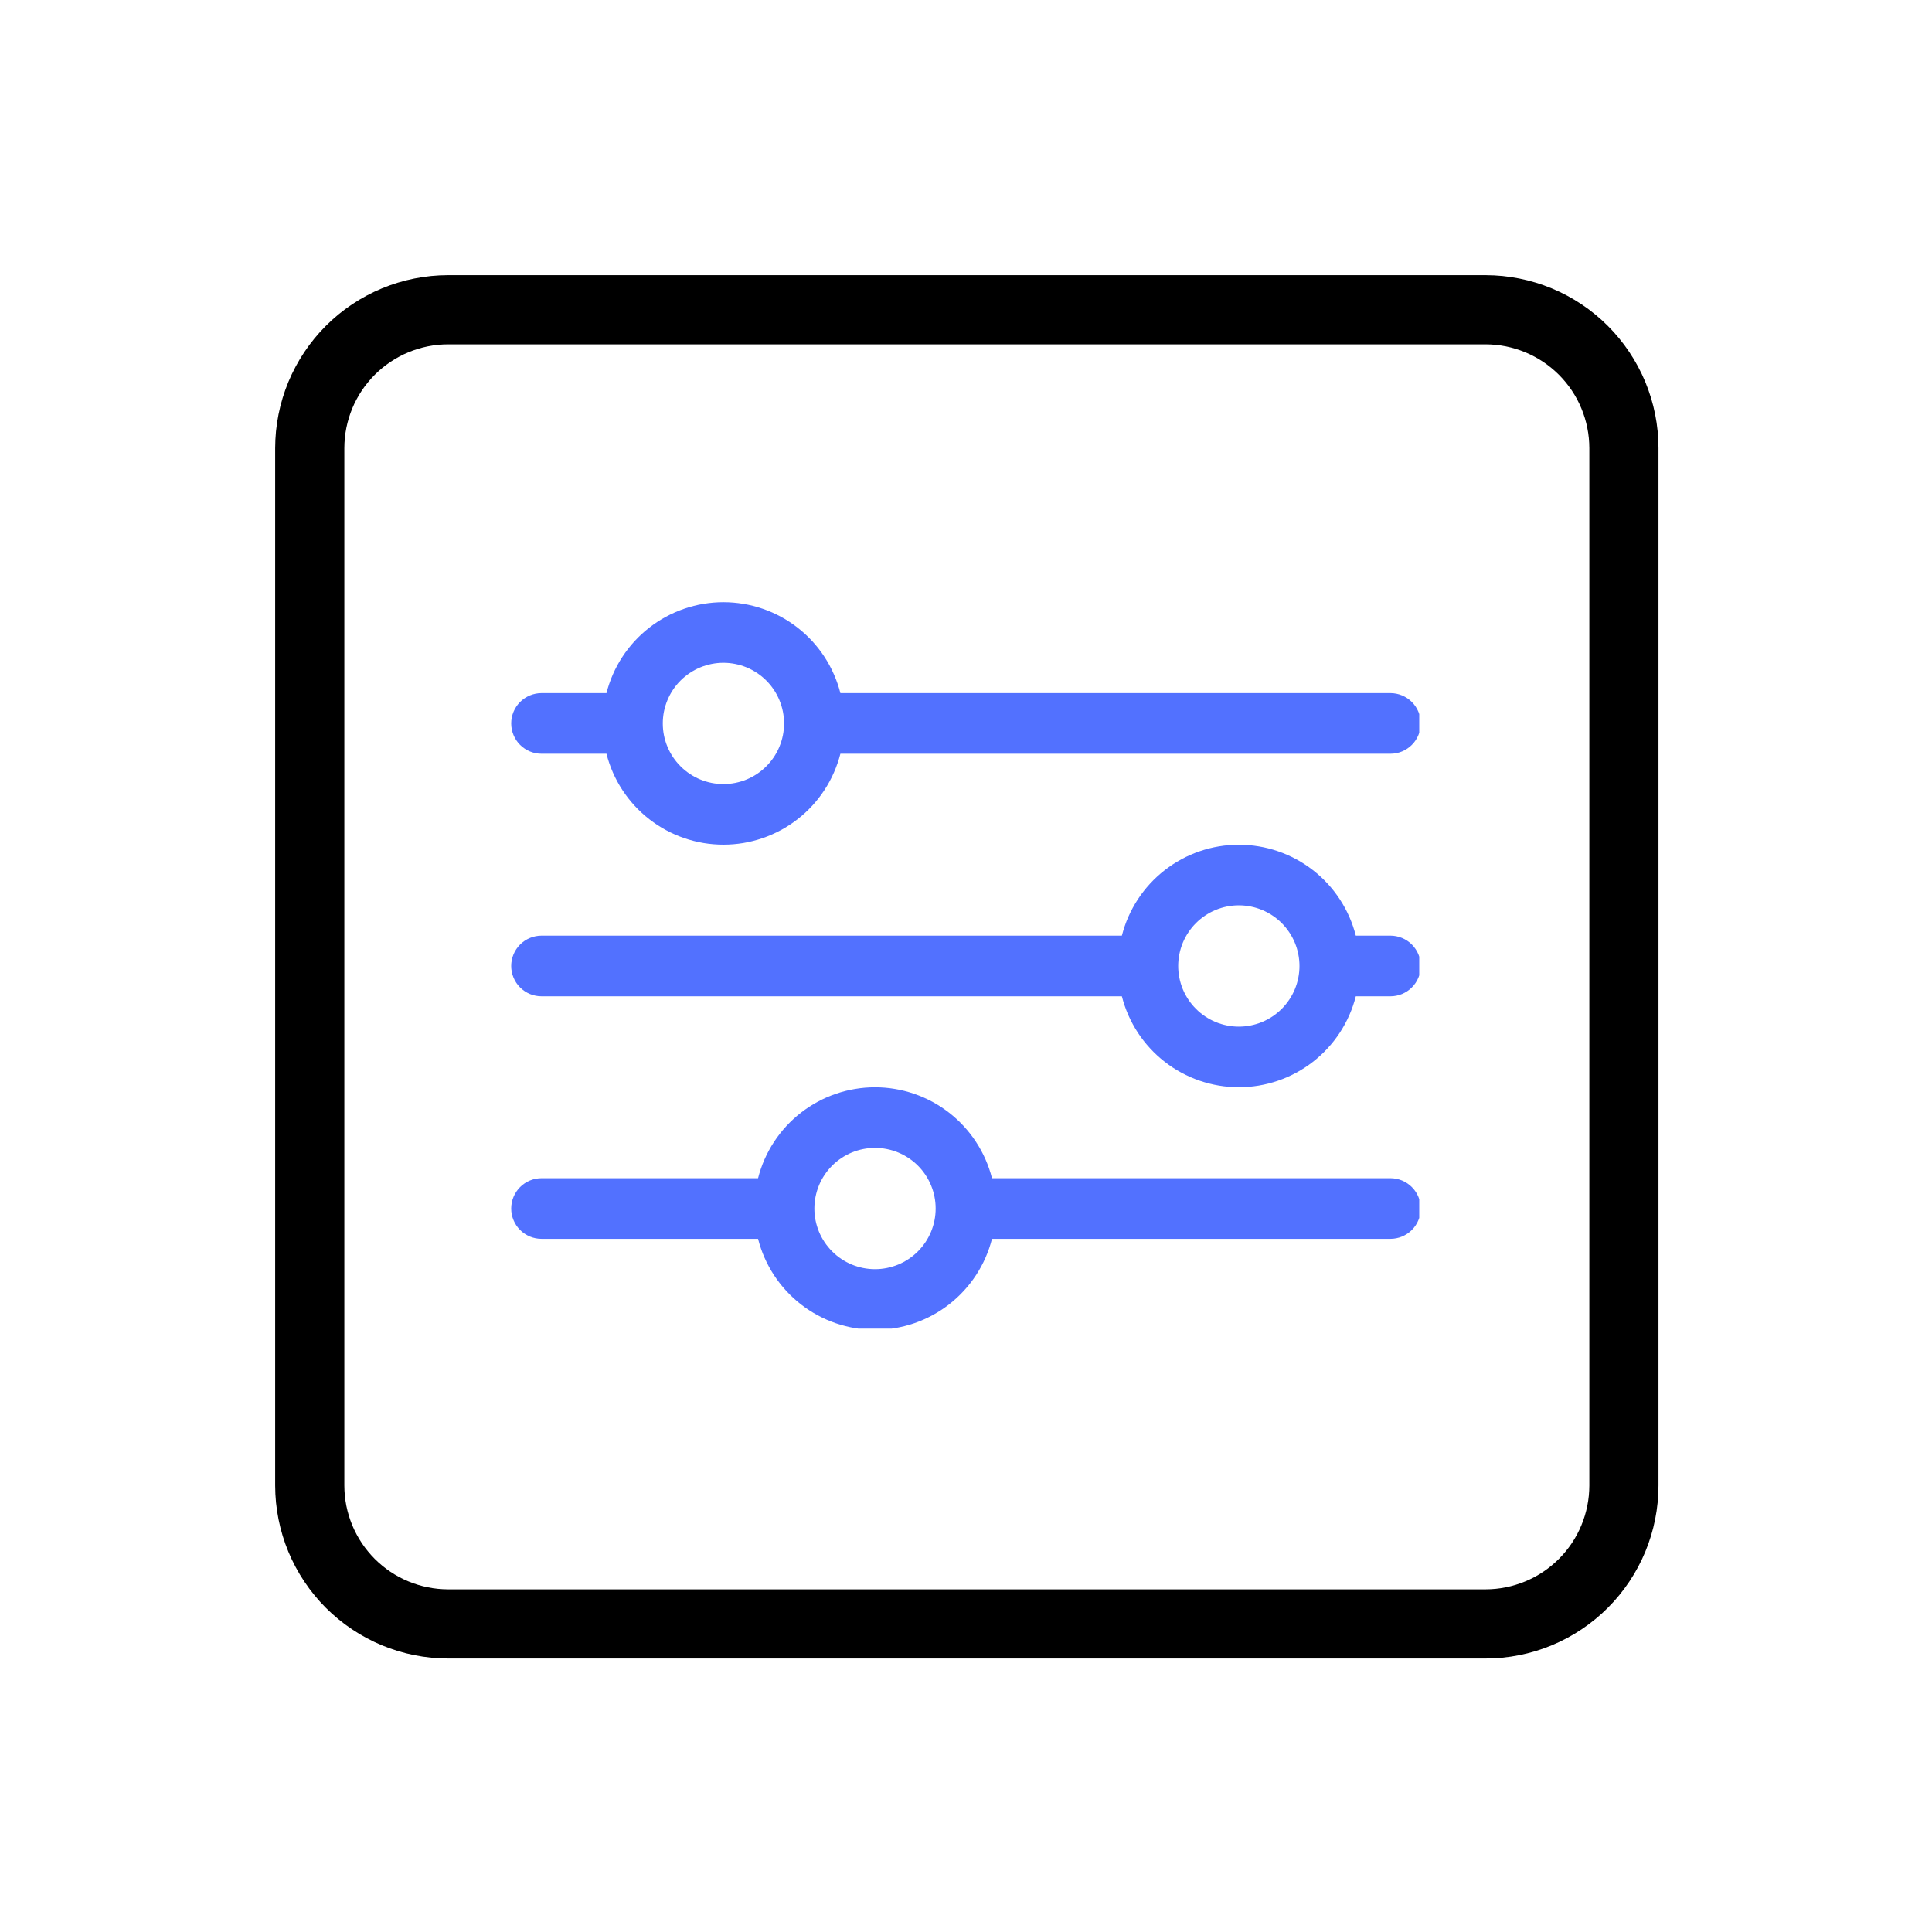<svg xmlns="http://www.w3.org/2000/svg" xmlns:xlink="http://www.w3.org/1999/xlink" width="500" zoomAndPan="magnify" viewBox="0 0 375 375" height="500" preserveAspectRatio="xMidYMid meet" version="1.0"><defs><clipPath id="8132c7b7df"><path d="M 53.41 53.41 L 321.91 53.41 L 321.91 321.91 L 53.41 321.91 Z M 53.41 53.41 " clip-rule="nonzero"/></clipPath><clipPath id="f75a95920b"><path d="M 112.5 116.363 L 272.043 116.363 L 272.043 255 L 112.5 255 Z M 112.5 116.363 " clip-rule="nonzero"/></clipPath><clipPath id="a48ad81259"><path d="M 99.223 116.879 L 275.473 116.879 L 275.473 164 L 99.223 164 Z M 99.223 116.879 " clip-rule="nonzero"/></clipPath><clipPath id="8668510e12"><path d="M 99.223 211 L 275.473 211 L 275.473 257.879 L 99.223 257.879 Z M 99.223 211 " clip-rule="nonzero"/></clipPath><clipPath id="047c13a920"><path d="M 99.223 163 L 275.473 163 L 275.473 212 L 99.223 212 Z M 99.223 163 " clip-rule="nonzero"/></clipPath></defs><rect x="-37.5" width="450" fill="#ffffff" y="-37.5" height="450" fill-opacity="1"/><rect x="-37.5" width="450" fill="#ffffff" y="-37.5" height="450" fill-opacity="1"/><g clip-path="url(#8132c7b7df)"><path fill="#000000" d="M 288.348 53.41 L 86.973 53.41 C 85.875 53.414 84.777 53.469 83.688 53.574 C 82.594 53.684 81.508 53.848 80.43 54.062 C 79.352 54.277 78.285 54.543 77.234 54.863 C 76.184 55.184 75.148 55.555 74.133 55.973 C 73.121 56.395 72.129 56.863 71.16 57.383 C 70.188 57.902 69.25 58.465 68.336 59.078 C 67.422 59.688 66.539 60.34 65.691 61.039 C 64.84 61.734 64.027 62.473 63.25 63.25 C 62.473 64.027 61.734 64.84 61.039 65.691 C 60.34 66.539 59.688 67.422 59.078 68.336 C 58.465 69.25 57.902 70.188 57.383 71.16 C 56.863 72.129 56.395 73.121 55.973 74.133 C 55.555 75.148 55.184 76.184 54.863 77.234 C 54.543 78.285 54.277 79.352 54.062 80.43 C 53.848 81.508 53.684 82.594 53.574 83.684 C 53.469 84.777 53.414 85.875 53.41 86.973 L 53.41 288.348 C 53.414 289.449 53.469 290.543 53.574 291.637 C 53.684 292.73 53.848 293.816 54.062 294.895 C 54.277 295.973 54.543 297.039 54.863 298.09 C 55.184 299.141 55.555 300.176 55.973 301.188 C 56.395 302.203 56.863 303.195 57.383 304.164 C 57.902 305.133 58.465 306.074 59.078 306.988 C 59.688 307.902 60.34 308.785 61.039 309.633 C 61.734 310.484 62.473 311.297 63.25 312.074 C 64.027 312.852 64.84 313.59 65.691 314.285 C 66.539 314.984 67.422 315.637 68.336 316.246 C 69.25 316.859 70.188 317.422 71.16 317.941 C 72.129 318.461 73.121 318.93 74.133 319.352 C 75.148 319.77 76.184 320.141 77.234 320.461 C 78.285 320.781 79.352 321.047 80.43 321.262 C 81.508 321.477 82.594 321.641 83.688 321.746 C 84.777 321.855 85.875 321.91 86.973 321.91 L 288.348 321.91 C 289.449 321.91 290.543 321.855 291.637 321.746 C 292.73 321.641 293.816 321.477 294.895 321.262 C 295.973 321.047 297.039 320.781 298.09 320.461 C 299.141 320.141 300.176 319.77 301.188 319.352 C 302.203 318.93 303.195 318.461 304.164 317.941 C 305.133 317.422 306.074 316.859 306.988 316.246 C 307.902 315.637 308.785 314.984 309.633 314.285 C 310.484 313.59 311.297 312.852 312.074 312.074 C 312.852 311.297 313.59 310.484 314.285 309.633 C 314.984 308.785 315.637 307.902 316.246 306.988 C 316.859 306.074 317.422 305.133 317.941 304.164 C 318.461 303.195 318.93 302.203 319.352 301.188 C 319.77 300.176 320.141 299.141 320.461 298.09 C 320.781 297.039 321.047 295.973 321.262 294.895 C 321.477 293.816 321.641 292.73 321.746 291.637 C 321.855 290.543 321.91 289.449 321.91 288.348 L 321.91 86.973 C 321.91 85.875 321.855 84.777 321.746 83.684 C 321.641 82.594 321.477 81.508 321.262 80.43 C 321.047 79.352 320.781 78.285 320.461 77.234 C 320.141 76.184 319.77 75.148 319.352 74.133 C 318.93 73.121 318.461 72.129 317.941 71.16 C 317.422 70.188 316.859 69.25 316.246 68.336 C 315.637 67.422 314.984 66.539 314.285 65.691 C 313.59 64.84 312.852 64.027 312.074 63.25 C 311.297 62.473 310.484 61.734 309.633 61.039 C 308.785 60.34 307.902 59.688 306.988 59.078 C 306.074 58.465 305.133 57.902 304.164 57.383 C 303.195 56.863 302.203 56.395 301.188 55.973 C 300.176 55.555 299.141 55.184 298.09 54.863 C 297.039 54.543 295.973 54.277 294.895 54.062 C 293.816 53.848 292.73 53.684 291.637 53.574 C 290.543 53.469 289.449 53.414 288.348 53.41 Z M 308.488 288.348 C 308.484 289.008 308.453 289.668 308.387 290.324 C 308.32 290.977 308.227 291.629 308.094 292.277 C 307.965 292.922 307.805 293.562 307.613 294.191 C 307.422 294.824 307.199 295.441 306.945 296.051 C 306.695 296.66 306.414 297.254 306.102 297.836 C 305.789 298.418 305.453 298.984 305.086 299.531 C 304.719 300.078 304.324 300.609 303.906 301.117 C 303.488 301.625 303.047 302.113 302.582 302.582 C 302.113 303.047 301.625 303.488 301.117 303.906 C 300.609 304.324 300.078 304.719 299.531 305.086 C 298.984 305.453 298.418 305.789 297.836 306.102 C 297.254 306.414 296.66 306.695 296.051 306.945 C 295.441 307.199 294.824 307.422 294.191 307.613 C 293.562 307.805 292.922 307.965 292.277 308.094 C 291.629 308.227 290.977 308.32 290.324 308.387 C 289.668 308.453 289.008 308.484 288.348 308.488 L 86.973 308.488 C 86.316 308.484 85.656 308.453 85 308.387 C 84.344 308.32 83.695 308.227 83.047 308.094 C 82.402 307.965 81.762 307.805 81.133 307.613 C 80.5 307.422 79.883 307.199 79.273 306.945 C 78.664 306.695 78.066 306.414 77.488 306.102 C 76.906 305.789 76.34 305.453 75.793 305.086 C 75.246 304.719 74.715 304.324 74.207 303.906 C 73.695 303.488 73.211 303.047 72.742 302.582 C 72.277 302.113 71.836 301.625 71.418 301.117 C 70.996 300.609 70.605 300.078 70.238 299.531 C 69.871 298.984 69.535 298.418 69.223 297.836 C 68.91 297.254 68.629 296.66 68.375 296.051 C 68.125 295.441 67.902 294.824 67.711 294.191 C 67.52 293.562 67.359 292.922 67.227 292.277 C 67.098 291.629 67 290.977 66.938 290.324 C 66.871 289.668 66.836 289.008 66.836 288.348 L 66.836 86.973 C 66.836 86.316 66.871 85.656 66.938 85 C 67 84.344 67.098 83.695 67.227 83.047 C 67.359 82.402 67.52 81.762 67.711 81.133 C 67.902 80.5 68.125 79.883 68.375 79.273 C 68.629 78.664 68.91 78.066 69.223 77.488 C 69.535 76.906 69.871 76.34 70.238 75.793 C 70.605 75.246 70.996 74.715 71.418 74.207 C 71.836 73.695 72.277 73.211 72.742 72.742 C 73.211 72.277 73.695 71.836 74.207 71.418 C 74.715 70.996 75.246 70.605 75.793 70.238 C 76.34 69.871 76.906 69.535 77.488 69.223 C 78.066 68.91 78.664 68.629 79.273 68.375 C 79.883 68.125 80.5 67.902 81.133 67.711 C 81.762 67.52 82.402 67.359 83.047 67.227 C 83.695 67.098 84.344 67 85 66.938 C 85.656 66.871 86.316 66.836 86.973 66.836 L 288.348 66.836 C 289.008 66.836 289.668 66.871 290.324 66.938 C 290.977 67 291.629 67.098 292.277 67.227 C 292.922 67.359 293.562 67.52 294.191 67.711 C 294.824 67.902 295.441 68.125 296.051 68.375 C 296.66 68.629 297.254 68.91 297.836 69.223 C 298.418 69.535 298.984 69.871 299.531 70.238 C 300.078 70.605 300.609 70.996 301.117 71.418 C 301.625 71.836 302.113 72.277 302.582 72.742 C 303.047 73.211 303.488 73.695 303.906 74.207 C 304.324 74.715 304.719 75.246 305.086 75.793 C 305.453 76.34 305.789 76.906 306.102 77.488 C 306.414 78.066 306.695 78.664 306.945 79.273 C 307.199 79.883 307.422 80.5 307.613 81.133 C 307.805 81.762 307.965 82.402 308.094 83.047 C 308.227 83.695 308.32 84.344 308.387 85 C 308.453 85.656 308.484 86.316 308.488 86.973 Z M 308.488 288.348 " fill-opacity="1" fill-rule="nonzero"/></g><path fill="#000000" d="M 241.363 140.676 L 206.617 140.676 C 206.273 139.699 205.855 138.758 205.367 137.852 C 204.875 136.941 204.32 136.074 203.695 135.25 C 203.07 134.426 202.387 133.656 201.645 132.938 C 200.902 132.219 200.109 131.562 199.266 130.965 C 198.422 130.371 197.539 129.844 196.613 129.383 C 195.691 128.922 194.734 128.535 193.75 128.223 C 192.766 127.91 191.762 127.676 190.742 127.516 C 189.723 127.359 188.695 127.281 187.66 127.281 C 186.629 127.281 185.602 127.359 184.582 127.516 C 183.559 127.676 182.559 127.91 181.574 128.223 C 180.59 128.535 179.633 128.922 178.711 129.383 C 177.785 129.844 176.898 130.371 176.055 130.965 C 175.211 131.562 174.418 132.219 173.676 132.938 C 172.934 133.656 172.254 134.426 171.629 135.25 C 171.004 136.074 170.449 136.941 169.957 137.852 C 169.469 138.758 169.051 139.699 168.707 140.676 L 133.961 140.676 C 133.52 140.676 133.086 140.719 132.652 140.805 C 132.219 140.891 131.801 141.016 131.395 141.184 C 130.984 141.355 130.598 141.562 130.234 141.805 C 129.867 142.051 129.527 142.328 129.215 142.641 C 128.902 142.953 128.625 143.293 128.379 143.656 C 128.137 144.023 127.93 144.41 127.762 144.816 C 127.59 145.227 127.465 145.645 127.379 146.078 C 127.293 146.508 127.25 146.945 127.25 147.387 C 127.25 147.828 127.293 148.266 127.379 148.695 C 127.465 149.129 127.59 149.547 127.762 149.957 C 127.93 150.363 128.137 150.75 128.379 151.117 C 128.625 151.484 128.902 151.82 129.215 152.133 C 129.527 152.445 129.867 152.723 130.234 152.969 C 130.598 153.215 130.984 153.418 131.395 153.59 C 131.801 153.758 132.219 153.883 132.652 153.969 C 133.086 154.055 133.52 154.098 133.961 154.098 L 168.707 154.098 C 169.051 155.074 169.469 156.016 169.957 156.926 C 170.449 157.832 171.004 158.699 171.629 159.523 C 172.254 160.348 172.934 161.117 173.676 161.836 C 174.418 162.555 175.211 163.211 176.055 163.809 C 176.898 164.402 177.785 164.93 178.711 165.391 C 179.633 165.852 180.59 166.238 181.574 166.551 C 182.559 166.863 183.559 167.098 184.582 167.258 C 185.602 167.414 186.629 167.492 187.66 167.492 C 188.695 167.492 189.723 167.414 190.742 167.258 C 191.762 167.098 192.766 166.863 193.75 166.551 C 194.734 166.238 195.691 165.852 196.613 165.391 C 197.539 164.93 198.422 164.402 199.266 163.809 C 200.109 163.211 200.902 162.555 201.645 161.836 C 202.387 161.117 203.07 160.348 203.695 159.523 C 204.32 158.699 204.875 157.832 205.367 156.926 C 205.855 156.016 206.273 155.074 206.617 154.098 L 241.363 154.098 C 241.801 154.098 242.238 154.055 242.672 153.969 C 243.105 153.883 243.523 153.758 243.93 153.59 C 244.336 153.418 244.727 153.215 245.09 152.969 C 245.457 152.723 245.797 152.445 246.109 152.133 C 246.422 151.82 246.699 151.484 246.941 151.117 C 247.188 150.75 247.395 150.363 247.562 149.957 C 247.73 149.547 247.859 149.129 247.945 148.695 C 248.031 148.266 248.074 147.828 248.074 147.387 C 248.074 146.945 248.031 146.508 247.945 146.078 C 247.859 145.645 247.73 145.227 247.562 144.816 C 247.395 144.41 247.188 144.023 246.941 143.656 C 246.699 143.293 246.422 142.953 246.109 142.641 C 245.797 142.328 245.457 142.051 245.09 141.805 C 244.727 141.562 244.336 141.355 243.93 141.184 C 243.523 141.016 243.105 140.891 242.672 140.805 C 242.238 140.719 241.801 140.676 241.363 140.676 Z M 187.66 154.098 C 187.223 154.098 186.785 154.055 186.352 153.969 C 185.922 153.883 185.5 153.758 185.094 153.59 C 184.688 153.418 184.301 153.215 183.934 152.969 C 183.566 152.723 183.227 152.445 182.914 152.133 C 182.605 151.82 182.324 151.484 182.082 151.117 C 181.836 150.75 181.629 150.363 181.461 149.957 C 181.293 149.547 181.164 149.129 181.078 148.695 C 180.992 148.266 180.949 147.828 180.949 147.387 C 180.949 146.945 180.992 146.508 181.078 146.078 C 181.164 145.645 181.293 145.227 181.461 144.816 C 181.629 144.41 181.836 144.023 182.082 143.656 C 182.324 143.293 182.605 142.953 182.914 142.641 C 183.227 142.328 183.566 142.051 183.934 141.805 C 184.301 141.562 184.688 141.355 185.094 141.184 C 185.5 141.016 185.922 140.891 186.352 140.805 C 186.785 140.719 187.223 140.676 187.66 140.676 C 188.102 140.676 188.539 140.719 188.973 140.805 C 189.402 140.891 189.824 141.016 190.23 141.184 C 190.637 141.355 191.023 141.562 191.391 141.805 C 191.758 142.051 192.098 142.328 192.41 142.641 C 192.719 142.953 193 143.293 193.242 143.656 C 193.488 144.023 193.695 144.41 193.863 144.816 C 194.031 145.227 194.16 145.645 194.246 146.078 C 194.332 146.508 194.375 146.945 194.375 147.387 C 194.375 147.828 194.332 148.266 194.246 148.695 C 194.16 149.129 194.031 149.547 193.863 149.957 C 193.695 150.363 193.488 150.75 193.242 151.117 C 193 151.484 192.719 151.82 192.41 152.133 C 192.098 152.445 191.758 152.723 191.391 152.969 C 191.023 153.215 190.637 153.418 190.23 153.59 C 189.824 153.758 189.402 153.883 188.973 153.969 C 188.539 154.055 188.102 154.098 187.66 154.098 Z M 187.66 154.098 " fill-opacity="1" fill-rule="nonzero"/><path fill="#000000" d="M 241.363 221.223 L 206.617 221.223 C 206.273 220.25 205.855 219.309 205.367 218.398 C 204.875 217.492 204.32 216.625 203.695 215.801 C 203.07 214.977 202.387 214.207 201.645 213.488 C 200.902 212.77 200.109 212.113 199.266 211.516 C 198.422 210.922 197.539 210.391 196.613 209.934 C 195.691 209.473 194.734 209.086 193.75 208.773 C 192.766 208.461 191.762 208.227 190.742 208.066 C 189.723 207.91 188.695 207.828 187.66 207.828 C 186.629 207.828 185.602 207.91 184.582 208.066 C 183.559 208.227 182.559 208.461 181.574 208.773 C 180.59 209.086 179.633 209.473 178.711 209.934 C 177.785 210.391 176.898 210.922 176.055 211.516 C 175.211 212.113 174.418 212.77 173.676 213.488 C 172.934 214.207 172.254 214.977 171.629 215.801 C 171.004 216.625 170.449 217.492 169.957 218.398 C 169.469 219.309 169.051 220.25 168.707 221.223 L 133.961 221.223 C 133.52 221.223 133.086 221.266 132.652 221.352 C 132.219 221.438 131.801 221.566 131.395 221.734 C 130.984 221.902 130.598 222.109 130.234 222.355 C 129.867 222.602 129.527 222.879 129.215 223.191 C 128.902 223.504 128.625 223.84 128.379 224.207 C 128.137 224.574 127.93 224.961 127.762 225.367 C 127.59 225.773 127.465 226.195 127.379 226.629 C 127.293 227.059 127.25 227.496 127.25 227.938 C 127.25 228.379 127.293 228.812 127.379 229.246 C 127.465 229.68 127.59 230.098 127.762 230.504 C 127.93 230.914 128.137 231.301 128.379 231.668 C 128.625 232.031 128.902 232.371 129.215 232.684 C 129.527 232.996 129.867 233.273 130.234 233.52 C 130.598 233.762 130.984 233.969 131.395 234.137 C 131.801 234.309 132.219 234.434 132.652 234.52 C 133.086 234.605 133.52 234.648 133.961 234.648 L 168.707 234.648 C 169.051 235.621 169.469 236.566 169.957 237.473 C 170.449 238.383 171.004 239.25 171.629 240.074 C 172.254 240.898 172.934 241.668 173.676 242.387 C 174.418 243.105 175.211 243.762 176.055 244.359 C 176.898 244.953 177.785 245.48 178.711 245.941 C 179.633 246.402 180.59 246.789 181.574 247.102 C 182.559 247.414 183.559 247.648 184.582 247.809 C 185.602 247.965 186.629 248.043 187.66 248.043 C 188.695 248.043 189.723 247.965 190.742 247.809 C 191.762 247.648 192.766 247.414 193.75 247.102 C 194.734 246.789 195.691 246.402 196.613 245.941 C 197.539 245.48 198.422 244.953 199.266 244.359 C 200.109 243.762 200.902 243.105 201.645 242.387 C 202.387 241.668 203.07 240.898 203.695 240.074 C 204.32 239.25 204.875 238.383 205.367 237.473 C 205.855 236.566 206.273 235.621 206.617 234.648 L 241.363 234.648 C 241.801 234.648 242.238 234.605 242.672 234.52 C 243.105 234.434 243.523 234.309 243.93 234.137 C 244.336 233.969 244.727 233.762 245.09 233.52 C 245.457 233.273 245.797 232.996 246.109 232.684 C 246.422 232.371 246.699 232.031 246.941 231.668 C 247.188 231.301 247.395 230.914 247.562 230.504 C 247.73 230.098 247.859 229.68 247.945 229.246 C 248.031 228.812 248.074 228.379 248.074 227.938 C 248.074 227.496 248.031 227.059 247.945 226.629 C 247.859 226.195 247.73 225.773 247.562 225.367 C 247.395 224.961 247.188 224.574 246.941 224.207 C 246.699 223.84 246.422 223.504 246.109 223.191 C 245.797 222.879 245.457 222.602 245.09 222.355 C 244.727 222.109 244.336 221.902 243.93 221.734 C 243.523 221.566 243.105 221.438 242.672 221.352 C 242.238 221.266 241.801 221.223 241.363 221.223 Z M 187.66 234.648 C 187.223 234.648 186.785 234.605 186.352 234.52 C 185.922 234.434 185.5 234.309 185.094 234.137 C 184.688 233.969 184.301 233.762 183.934 233.52 C 183.566 233.273 183.227 232.996 182.914 232.684 C 182.605 232.371 182.324 232.031 182.082 231.668 C 181.836 231.301 181.629 230.914 181.461 230.504 C 181.293 230.098 181.164 229.68 181.078 229.246 C 180.992 228.812 180.949 228.379 180.949 227.938 C 180.949 227.496 180.992 227.059 181.078 226.629 C 181.164 226.195 181.293 225.773 181.461 225.367 C 181.629 224.961 181.836 224.574 182.082 224.207 C 182.324 223.84 182.605 223.504 182.914 223.191 C 183.227 222.879 183.566 222.602 183.934 222.355 C 184.301 222.109 184.688 221.902 185.094 221.734 C 185.5 221.566 185.922 221.438 186.352 221.352 C 186.785 221.266 187.223 221.223 187.66 221.223 C 188.102 221.223 188.539 221.266 188.973 221.352 C 189.402 221.438 189.824 221.566 190.23 221.734 C 190.637 221.902 191.023 222.109 191.391 222.355 C 191.758 222.602 192.098 222.879 192.41 223.191 C 192.719 223.504 193 223.84 193.242 224.207 C 193.488 224.574 193.695 224.961 193.863 225.367 C 194.031 225.773 194.16 226.195 194.246 226.629 C 194.332 227.059 194.375 227.496 194.375 227.938 C 194.375 228.379 194.332 228.812 194.246 229.246 C 194.16 229.68 194.031 230.098 193.863 230.504 C 193.695 230.914 193.488 231.301 193.242 231.668 C 193 232.031 192.719 232.371 192.41 232.684 C 192.098 232.996 191.758 233.273 191.391 233.52 C 191.023 233.762 190.637 233.969 190.23 234.137 C 189.824 234.309 189.402 234.434 188.973 234.52 C 188.539 234.605 188.102 234.648 187.66 234.648 Z M 187.66 234.648 " fill-opacity="1" fill-rule="nonzero"/><path fill="#000000" d="M 227.938 167.523 C 226.902 167.527 225.875 167.609 224.855 167.77 C 223.836 167.93 222.832 168.168 221.848 168.48 C 220.863 168.797 219.91 169.184 218.984 169.645 C 218.059 170.105 217.176 170.637 216.332 171.234 C 215.488 171.832 214.695 172.488 213.953 173.207 C 213.211 173.926 212.527 174.699 211.906 175.523 C 211.281 176.348 210.723 177.215 210.234 178.125 C 209.742 179.035 209.328 179.977 208.98 180.949 L 133.961 180.949 C 133.52 180.949 133.086 180.992 132.652 181.078 C 132.219 181.164 131.801 181.293 131.395 181.461 C 130.984 181.629 130.598 181.836 130.234 182.082 C 129.867 182.324 129.527 182.605 129.215 182.914 C 128.902 183.227 128.625 183.566 128.379 183.934 C 128.137 184.301 127.93 184.688 127.762 185.094 C 127.59 185.5 127.465 185.922 127.379 186.352 C 127.293 186.785 127.25 187.223 127.25 187.66 C 127.25 188.102 127.293 188.539 127.379 188.973 C 127.465 189.402 127.59 189.824 127.762 190.23 C 127.93 190.637 128.137 191.023 128.379 191.391 C 128.625 191.758 128.902 192.098 129.215 192.41 C 129.527 192.719 129.867 193 130.234 193.242 C 130.598 193.488 130.984 193.695 131.395 193.863 C 131.801 194.031 132.219 194.16 132.652 194.246 C 133.086 194.332 133.52 194.375 133.961 194.375 L 208.98 194.375 C 209.391 195.531 209.898 196.641 210.512 197.703 C 211.125 198.77 211.828 199.766 212.621 200.703 C 213.414 201.637 214.289 202.492 215.238 203.266 C 216.188 204.043 217.203 204.727 218.277 205.316 C 219.352 205.906 220.473 206.395 221.637 206.777 C 222.801 207.164 223.992 207.441 225.207 207.609 C 226.422 207.777 227.645 207.836 228.867 207.777 C 230.094 207.723 231.305 207.559 232.5 207.281 C 233.695 207.008 234.855 206.625 235.98 206.137 C 237.105 205.648 238.18 205.062 239.195 204.379 C 240.215 203.695 241.164 202.922 242.039 202.066 C 242.918 201.207 243.711 200.277 244.418 199.277 C 245.125 198.273 245.734 197.215 246.25 196.102 C 246.766 194.988 247.172 193.836 247.477 192.648 C 247.781 191.461 247.973 190.254 248.059 189.031 C 248.141 187.805 248.113 186.586 247.973 185.367 C 247.832 184.148 247.582 182.949 247.227 181.777 C 246.867 180.605 246.406 179.473 245.84 178.387 C 245.273 177.297 244.617 176.266 243.863 175.301 C 243.109 174.332 242.273 173.438 241.359 172.621 C 240.441 171.809 239.461 171.082 238.41 170.445 C 237.363 169.809 236.266 169.273 235.117 168.836 C 233.973 168.402 232.793 168.074 231.586 167.852 C 230.379 167.633 229.164 167.523 227.938 167.523 Z M 227.938 194.375 C 227.496 194.375 227.059 194.332 226.629 194.246 C 226.195 194.16 225.773 194.031 225.367 193.863 C 224.961 193.695 224.574 193.488 224.207 193.242 C 223.84 193 223.504 192.719 223.191 192.41 C 222.879 192.098 222.602 191.758 222.355 191.391 C 222.109 191.023 221.902 190.637 221.734 190.23 C 221.566 189.824 221.438 189.402 221.352 188.973 C 221.266 188.539 221.223 188.102 221.223 187.66 C 221.223 187.223 221.266 186.785 221.352 186.352 C 221.438 185.922 221.566 185.5 221.734 185.094 C 221.902 184.688 222.109 184.301 222.355 183.934 C 222.602 183.566 222.879 183.227 223.191 182.914 C 223.504 182.605 223.84 182.324 224.207 182.082 C 224.574 181.836 224.961 181.629 225.367 181.461 C 225.773 181.293 226.195 181.164 226.629 181.078 C 227.059 180.992 227.496 180.949 227.938 180.949 C 228.379 180.949 228.812 180.992 229.246 181.078 C 229.68 181.164 230.098 181.293 230.504 181.461 C 230.914 181.629 231.301 181.836 231.668 182.082 C 232.031 182.324 232.371 182.605 232.684 182.914 C 232.996 183.227 233.273 183.566 233.52 183.934 C 233.762 184.301 233.969 184.688 234.137 185.094 C 234.309 185.5 234.434 185.922 234.52 186.352 C 234.605 186.785 234.648 187.223 234.648 187.66 C 234.648 188.102 234.605 188.539 234.52 188.973 C 234.434 189.402 234.309 189.824 234.137 190.23 C 233.969 190.637 233.762 191.023 233.52 191.391 C 233.273 191.758 232.996 192.098 232.684 192.41 C 232.371 192.719 232.031 193 231.668 193.242 C 231.301 193.488 230.914 193.695 230.504 193.863 C 230.098 194.031 229.68 194.16 229.246 194.246 C 228.812 194.332 228.379 194.375 227.938 194.375 Z M 227.938 194.375 " fill-opacity="1" fill-rule="nonzero"/><g clip-path="url(#f75a95920b)"><path fill="#ffffff" d="M 112.5 116.363 L 272.258 116.363 L 272.258 255 L 112.5 255 Z M 112.5 116.363 " fill-opacity="1" fill-rule="nonzero"/></g><g clip-path="url(#a48ad81259)"><path fill="#5271ff" d="M 269.883 134.531 L 163.121 134.531 C 162.801 133.281 162.383 132.062 161.859 130.879 C 161.34 129.695 160.727 128.562 160.016 127.48 C 159.309 126.398 158.516 125.383 157.641 124.43 C 156.766 123.48 155.816 122.609 154.793 121.816 C 153.773 121.023 152.695 120.316 151.559 119.703 C 150.418 119.086 149.238 118.57 148.016 118.152 C 146.793 117.73 145.543 117.414 144.27 117.203 C 142.992 116.992 141.711 116.883 140.418 116.883 C 139.125 116.883 137.84 116.992 136.562 117.203 C 135.289 117.414 134.039 117.73 132.816 118.152 C 131.594 118.57 130.414 119.086 129.277 119.703 C 128.137 120.316 127.059 121.023 126.039 121.816 C 125.016 122.609 124.07 123.48 123.191 124.43 C 122.316 125.383 121.523 126.398 120.816 127.48 C 120.105 128.562 119.492 129.695 118.973 130.879 C 118.453 132.062 118.031 133.281 117.715 134.531 L 105.109 134.531 C 104.723 134.531 104.34 134.57 103.961 134.645 C 103.582 134.723 103.211 134.832 102.855 134.98 C 102.5 135.129 102.16 135.309 101.84 135.523 C 101.516 135.738 101.219 135.984 100.945 136.258 C 100.672 136.531 100.43 136.828 100.215 137.148 C 100 137.469 99.82 137.809 99.672 138.164 C 99.523 138.523 99.41 138.891 99.336 139.27 C 99.262 139.648 99.223 140.031 99.223 140.418 C 99.223 140.805 99.262 141.188 99.336 141.566 C 99.41 141.945 99.523 142.312 99.672 142.668 C 99.82 143.027 100 143.367 100.215 143.688 C 100.43 144.008 100.672 144.305 100.945 144.578 C 101.219 144.852 101.516 145.098 101.84 145.309 C 102.16 145.523 102.5 145.707 102.855 145.855 C 103.211 146.004 103.582 146.113 103.961 146.188 C 104.34 146.266 104.723 146.301 105.109 146.301 L 117.715 146.301 C 118.031 147.555 118.453 148.773 118.973 149.957 C 119.492 151.141 120.105 152.273 120.816 153.355 C 121.523 154.438 122.316 155.453 123.191 156.402 C 124.07 157.355 125.016 158.227 126.039 159.02 C 127.059 159.812 128.137 160.52 129.277 161.133 C 130.414 161.746 131.594 162.266 132.816 162.684 C 134.039 163.102 135.289 163.418 136.562 163.633 C 137.84 163.844 139.125 163.949 140.418 163.949 C 141.711 163.949 142.992 163.844 144.27 163.633 C 145.543 163.418 146.793 163.102 148.016 162.684 C 149.238 162.266 150.418 161.746 151.559 161.133 C 152.695 160.52 153.773 159.812 154.793 159.02 C 155.816 158.227 156.766 157.355 157.641 156.402 C 158.516 155.453 159.309 154.438 160.016 153.355 C 160.727 152.273 161.34 151.141 161.859 149.957 C 162.383 148.773 162.801 147.555 163.121 146.301 L 269.883 146.301 C 270.27 146.301 270.648 146.266 271.027 146.188 C 271.41 146.113 271.777 146.004 272.133 145.855 C 272.488 145.707 272.828 145.523 273.152 145.309 C 273.473 145.098 273.77 144.852 274.043 144.578 C 274.316 144.305 274.559 144.008 274.773 143.688 C 274.988 143.367 275.172 143.027 275.316 142.668 C 275.465 142.312 275.578 141.945 275.652 141.566 C 275.727 141.188 275.766 140.805 275.766 140.418 C 275.766 140.031 275.727 139.648 275.652 139.27 C 275.578 138.891 275.465 138.523 275.316 138.164 C 275.172 137.809 274.988 137.469 274.773 137.148 C 274.559 136.828 274.316 136.531 274.043 136.258 C 273.77 135.984 273.473 135.738 273.152 135.523 C 272.828 135.309 272.488 135.129 272.133 134.98 C 271.777 134.832 271.41 134.723 271.027 134.645 C 270.648 134.57 270.27 134.531 269.883 134.531 Z M 140.418 152.188 C 139.645 152.188 138.879 152.113 138.121 151.961 C 137.363 151.809 136.625 151.586 135.914 151.293 C 135.199 150.996 134.52 150.633 133.879 150.203 C 133.234 149.773 132.641 149.285 132.094 148.738 C 131.547 148.191 131.059 147.598 130.629 146.957 C 130.199 146.312 129.84 145.637 129.543 144.922 C 129.246 144.207 129.023 143.473 128.871 142.715 C 128.723 141.957 128.648 141.191 128.648 140.418 C 128.648 139.645 128.723 138.879 128.871 138.121 C 129.023 137.363 129.246 136.629 129.543 135.914 C 129.84 135.199 130.199 134.52 130.629 133.879 C 131.059 133.234 131.547 132.641 132.094 132.094 C 132.641 131.547 133.234 131.062 133.879 130.633 C 134.52 130.203 135.199 129.84 135.914 129.543 C 136.625 129.25 137.363 129.023 138.121 128.875 C 138.879 128.723 139.645 128.648 140.418 128.648 C 141.188 128.648 141.953 128.723 142.711 128.875 C 143.469 129.023 144.207 129.25 144.922 129.543 C 145.633 129.84 146.312 130.203 146.957 130.633 C 147.598 131.062 148.191 131.547 148.738 132.094 C 149.285 132.641 149.773 133.234 150.203 133.879 C 150.633 134.52 150.996 135.199 151.289 135.914 C 151.586 136.629 151.809 137.363 151.961 138.121 C 152.109 138.879 152.188 139.645 152.188 140.418 C 152.188 141.191 152.109 141.957 151.961 142.715 C 151.809 143.473 151.586 144.207 151.289 144.922 C 150.996 145.637 150.633 146.312 150.203 146.957 C 149.773 147.598 149.285 148.191 148.738 148.738 C 148.191 149.285 147.598 149.773 146.957 150.203 C 146.312 150.633 145.633 150.996 144.922 151.293 C 144.207 151.586 143.469 151.809 142.711 151.961 C 141.953 152.113 141.188 152.188 140.418 152.188 Z M 140.418 152.188 " fill-opacity="1" fill-rule="nonzero"/></g><g clip-path="url(#8668510e12)"><path fill="#5271ff" d="M 269.883 228.688 L 192.543 228.688 C 192.227 227.438 191.805 226.219 191.285 225.035 C 190.766 223.852 190.148 222.719 189.441 221.637 C 188.734 220.555 187.941 219.539 187.062 218.586 C 186.188 217.637 185.238 216.766 184.219 215.973 C 183.199 215.18 182.117 214.473 180.98 213.859 C 179.844 213.242 178.664 212.727 177.441 212.309 C 176.219 211.887 174.969 211.57 173.691 211.359 C 172.418 211.145 171.133 211.039 169.84 211.039 C 168.547 211.039 167.262 211.145 165.988 211.359 C 164.711 211.57 163.465 211.887 162.238 212.309 C 161.016 212.727 159.836 213.242 158.699 213.859 C 157.562 214.473 156.484 215.18 155.461 215.973 C 154.441 216.766 153.492 217.637 152.617 218.586 C 151.738 219.539 150.949 220.555 150.238 221.637 C 149.531 222.719 148.918 223.852 148.395 225.035 C 147.875 226.219 147.457 227.438 147.137 228.688 L 105.109 228.688 C 104.723 228.688 104.34 228.727 103.961 228.801 C 103.582 228.879 103.211 228.988 102.855 229.137 C 102.5 229.285 102.16 229.465 101.84 229.68 C 101.516 229.895 101.219 230.141 100.945 230.414 C 100.672 230.688 100.43 230.984 100.215 231.305 C 100 231.625 99.82 231.965 99.672 232.32 C 99.523 232.68 99.41 233.047 99.336 233.426 C 99.262 233.805 99.223 234.188 99.223 234.574 C 99.223 234.961 99.262 235.344 99.336 235.723 C 99.41 236.102 99.523 236.469 99.672 236.824 C 99.82 237.184 100 237.523 100.215 237.844 C 100.43 238.164 100.672 238.461 100.945 238.734 C 101.219 239.008 101.516 239.254 101.84 239.465 C 102.16 239.68 102.5 239.863 102.855 240.012 C 103.211 240.16 103.582 240.27 103.961 240.344 C 104.34 240.422 104.723 240.457 105.109 240.457 L 147.137 240.457 C 147.457 241.711 147.875 242.93 148.395 244.113 C 148.918 245.297 149.531 246.43 150.238 247.512 C 150.949 248.594 151.738 249.609 152.617 250.559 C 153.492 251.512 154.441 252.383 155.461 253.176 C 156.484 253.969 157.562 254.676 158.699 255.289 C 159.836 255.902 161.016 256.422 162.238 256.84 C 163.465 257.258 164.711 257.574 165.988 257.789 C 167.262 258 168.547 258.105 169.84 258.105 C 171.133 258.105 172.418 258 173.691 257.789 C 174.969 257.574 176.219 257.258 177.441 256.84 C 178.664 256.422 179.844 255.902 180.98 255.289 C 182.117 254.676 183.199 253.969 184.219 253.176 C 185.238 252.383 186.188 251.512 187.062 250.559 C 187.941 249.609 188.734 248.594 189.441 247.512 C 190.148 246.43 190.766 245.297 191.285 244.113 C 191.805 242.93 192.227 241.711 192.543 240.457 L 269.883 240.457 C 270.27 240.457 270.648 240.422 271.027 240.344 C 271.41 240.27 271.777 240.16 272.133 240.012 C 272.488 239.863 272.828 239.68 273.152 239.465 C 273.473 239.254 273.77 239.008 274.043 238.734 C 274.316 238.461 274.559 238.164 274.773 237.844 C 274.988 237.523 275.172 237.184 275.316 236.824 C 275.465 236.469 275.578 236.102 275.652 235.723 C 275.727 235.344 275.766 234.961 275.766 234.574 C 275.766 234.188 275.727 233.805 275.652 233.426 C 275.578 233.047 275.465 232.68 275.316 232.32 C 275.172 231.965 274.988 231.625 274.773 231.305 C 274.559 230.984 274.316 230.688 274.043 230.414 C 273.77 230.141 273.473 229.895 273.152 229.68 C 272.828 229.465 272.488 229.285 272.133 229.137 C 271.777 228.988 271.41 228.879 271.027 228.801 C 270.648 228.727 270.27 228.688 269.883 228.688 Z M 169.84 246.344 C 169.066 246.344 168.301 246.27 167.543 246.117 C 166.785 245.965 166.051 245.742 165.336 245.449 C 164.621 245.152 163.945 244.789 163.301 244.359 C 162.66 243.93 162.062 243.441 161.52 242.895 C 160.973 242.348 160.484 241.754 160.055 241.113 C 159.625 240.469 159.262 239.793 158.965 239.078 C 158.672 238.363 158.449 237.629 158.297 236.871 C 158.145 236.113 158.07 235.348 158.07 234.574 C 158.07 233.801 158.145 233.035 158.297 232.277 C 158.449 231.52 158.672 230.785 158.965 230.07 C 159.262 229.355 159.625 228.676 160.055 228.035 C 160.484 227.391 160.973 226.797 161.52 226.25 C 162.062 225.703 162.66 225.219 163.301 224.789 C 163.945 224.359 164.621 223.996 165.336 223.699 C 166.051 223.406 166.785 223.18 167.543 223.031 C 168.301 222.879 169.066 222.805 169.84 222.805 C 170.613 222.805 171.379 222.879 172.137 223.031 C 172.895 223.18 173.629 223.406 174.344 223.699 C 175.059 223.996 175.738 224.359 176.379 224.789 C 177.023 225.219 177.617 225.703 178.164 226.25 C 178.711 226.797 179.195 227.391 179.625 228.035 C 180.055 228.676 180.418 229.355 180.715 230.07 C 181.008 230.785 181.234 231.52 181.383 232.277 C 181.535 233.035 181.609 233.801 181.609 234.574 C 181.609 235.348 181.535 236.113 181.383 236.871 C 181.234 237.629 181.008 238.363 180.715 239.078 C 180.418 239.793 180.055 240.469 179.625 241.113 C 179.195 241.754 178.711 242.348 178.164 242.895 C 177.617 243.441 177.023 243.93 176.379 244.359 C 175.738 244.789 175.059 245.152 174.344 245.449 C 173.629 245.742 172.895 245.965 172.137 246.117 C 171.379 246.27 170.613 246.344 169.84 246.344 Z M 169.84 246.344 " fill-opacity="1" fill-rule="nonzero"/></g><g clip-path="url(#047c13a920)"><path fill="#5271ff" d="M 269.883 181.609 L 263.16 181.609 C 262.844 180.359 262.422 179.141 261.902 177.957 C 261.383 176.773 260.766 175.641 260.059 174.559 C 259.352 173.477 258.559 172.461 257.68 171.508 C 256.805 170.559 255.855 169.688 254.836 168.895 C 253.816 168.102 252.734 167.395 251.598 166.781 C 250.461 166.164 249.281 165.648 248.059 165.23 C 246.836 164.809 245.586 164.492 244.309 164.281 C 243.035 164.07 241.75 163.961 240.457 163.961 C 239.164 163.961 237.879 164.07 236.605 164.281 C 235.328 164.492 234.082 164.809 232.855 165.23 C 231.633 165.648 230.453 166.164 229.316 166.781 C 228.18 167.395 227.102 168.102 226.078 168.895 C 225.059 169.688 224.109 170.559 223.234 171.508 C 222.355 172.461 221.566 173.477 220.855 174.559 C 220.148 175.641 219.535 176.773 219.012 177.957 C 218.492 179.141 218.074 180.359 217.754 181.609 L 105.109 181.609 C 104.723 181.609 104.34 181.648 103.961 181.723 C 103.582 181.801 103.211 181.91 102.855 182.059 C 102.5 182.207 102.16 182.387 101.84 182.602 C 101.516 182.816 101.219 183.062 100.945 183.336 C 100.672 183.609 100.43 183.906 100.215 184.227 C 100 184.547 99.82 184.887 99.672 185.242 C 99.523 185.602 99.41 185.969 99.336 186.348 C 99.262 186.727 99.223 187.109 99.223 187.496 C 99.223 187.883 99.262 188.266 99.336 188.645 C 99.41 189.023 99.523 189.391 99.672 189.746 C 99.82 190.105 100 190.445 100.215 190.766 C 100.43 191.086 100.672 191.383 100.945 191.656 C 101.219 191.93 101.516 192.176 101.84 192.387 C 102.16 192.602 102.5 192.785 102.855 192.934 C 103.211 193.082 103.582 193.191 103.961 193.266 C 104.34 193.344 104.723 193.379 105.109 193.379 L 217.754 193.379 C 218.074 194.633 218.492 195.852 219.012 197.035 C 219.535 198.219 220.148 199.352 220.855 200.434 C 221.566 201.516 222.355 202.531 223.234 203.48 C 224.109 204.434 225.059 205.305 226.078 206.098 C 227.102 206.891 228.18 207.598 229.316 208.211 C 230.453 208.824 231.633 209.344 232.855 209.762 C 234.082 210.18 235.328 210.496 236.605 210.711 C 237.879 210.922 239.164 211.027 240.457 211.027 C 241.75 211.027 243.035 210.922 244.309 210.711 C 245.586 210.496 246.836 210.18 248.059 209.762 C 249.281 209.344 250.461 208.824 251.598 208.211 C 252.734 207.598 253.816 206.891 254.836 206.098 C 255.855 205.305 256.805 204.434 257.68 203.48 C 258.559 202.531 259.352 201.516 260.059 200.434 C 260.766 199.352 261.383 198.219 261.902 197.035 C 262.422 195.852 262.844 194.633 263.16 193.379 L 269.883 193.379 C 270.27 193.379 270.648 193.344 271.027 193.266 C 271.41 193.191 271.777 193.082 272.133 192.934 C 272.488 192.785 272.828 192.602 273.152 192.387 C 273.473 192.176 273.77 191.93 274.043 191.656 C 274.316 191.383 274.559 191.086 274.773 190.766 C 274.988 190.445 275.172 190.105 275.316 189.746 C 275.465 189.391 275.578 189.023 275.652 188.645 C 275.727 188.266 275.766 187.883 275.766 187.496 C 275.766 187.109 275.727 186.727 275.652 186.348 C 275.578 185.969 275.465 185.602 275.316 185.242 C 275.172 184.887 274.988 184.547 274.773 184.227 C 274.559 183.906 274.316 183.609 274.043 183.336 C 273.77 183.062 273.473 182.816 273.152 182.602 C 272.828 182.387 272.488 182.207 272.133 182.059 C 271.777 181.91 271.41 181.801 271.027 181.723 C 270.648 181.648 270.27 181.609 269.883 181.609 Z M 240.457 199.266 C 239.684 199.266 238.918 199.191 238.16 199.039 C 237.402 198.887 236.668 198.664 235.953 198.371 C 235.238 198.074 234.562 197.711 233.918 197.281 C 233.277 196.852 232.68 196.363 232.137 195.816 C 231.59 195.27 231.102 194.676 230.672 194.035 C 230.242 193.391 229.879 192.715 229.582 192 C 229.289 191.285 229.066 190.551 228.914 189.793 C 228.762 189.035 228.688 188.27 228.688 187.496 C 228.688 186.723 228.762 185.957 228.914 185.199 C 229.066 184.441 229.289 183.707 229.582 182.992 C 229.879 182.277 230.242 181.598 230.672 180.957 C 231.102 180.312 231.59 179.719 232.137 179.172 C 232.68 178.625 233.277 178.141 233.918 177.711 C 234.562 177.281 235.238 176.918 235.953 176.621 C 236.668 176.328 237.402 176.102 238.16 175.953 C 238.918 175.801 239.684 175.727 240.457 175.727 C 241.23 175.727 241.996 175.801 242.754 175.953 C 243.512 176.102 244.246 176.328 244.961 176.621 C 245.676 176.918 246.355 177.281 246.996 177.711 C 247.641 178.141 248.234 178.625 248.781 179.172 C 249.324 179.719 249.812 180.312 250.242 180.957 C 250.672 181.598 251.035 182.277 251.332 182.992 C 251.625 183.707 251.852 184.441 252 185.199 C 252.152 185.957 252.227 186.723 252.227 187.496 C 252.227 188.27 252.152 189.035 252 189.793 C 251.852 190.551 251.625 191.285 251.332 192 C 251.035 192.715 250.672 193.391 250.242 194.035 C 249.812 194.676 249.324 195.27 248.781 195.816 C 248.234 196.363 247.641 196.852 246.996 197.281 C 246.355 197.711 245.676 198.074 244.961 198.371 C 244.246 198.664 243.512 198.887 242.754 199.039 C 241.996 199.191 241.23 199.266 240.457 199.266 Z M 240.457 199.266 " fill-opacity="1" fill-rule="nonzero"/></g></svg>